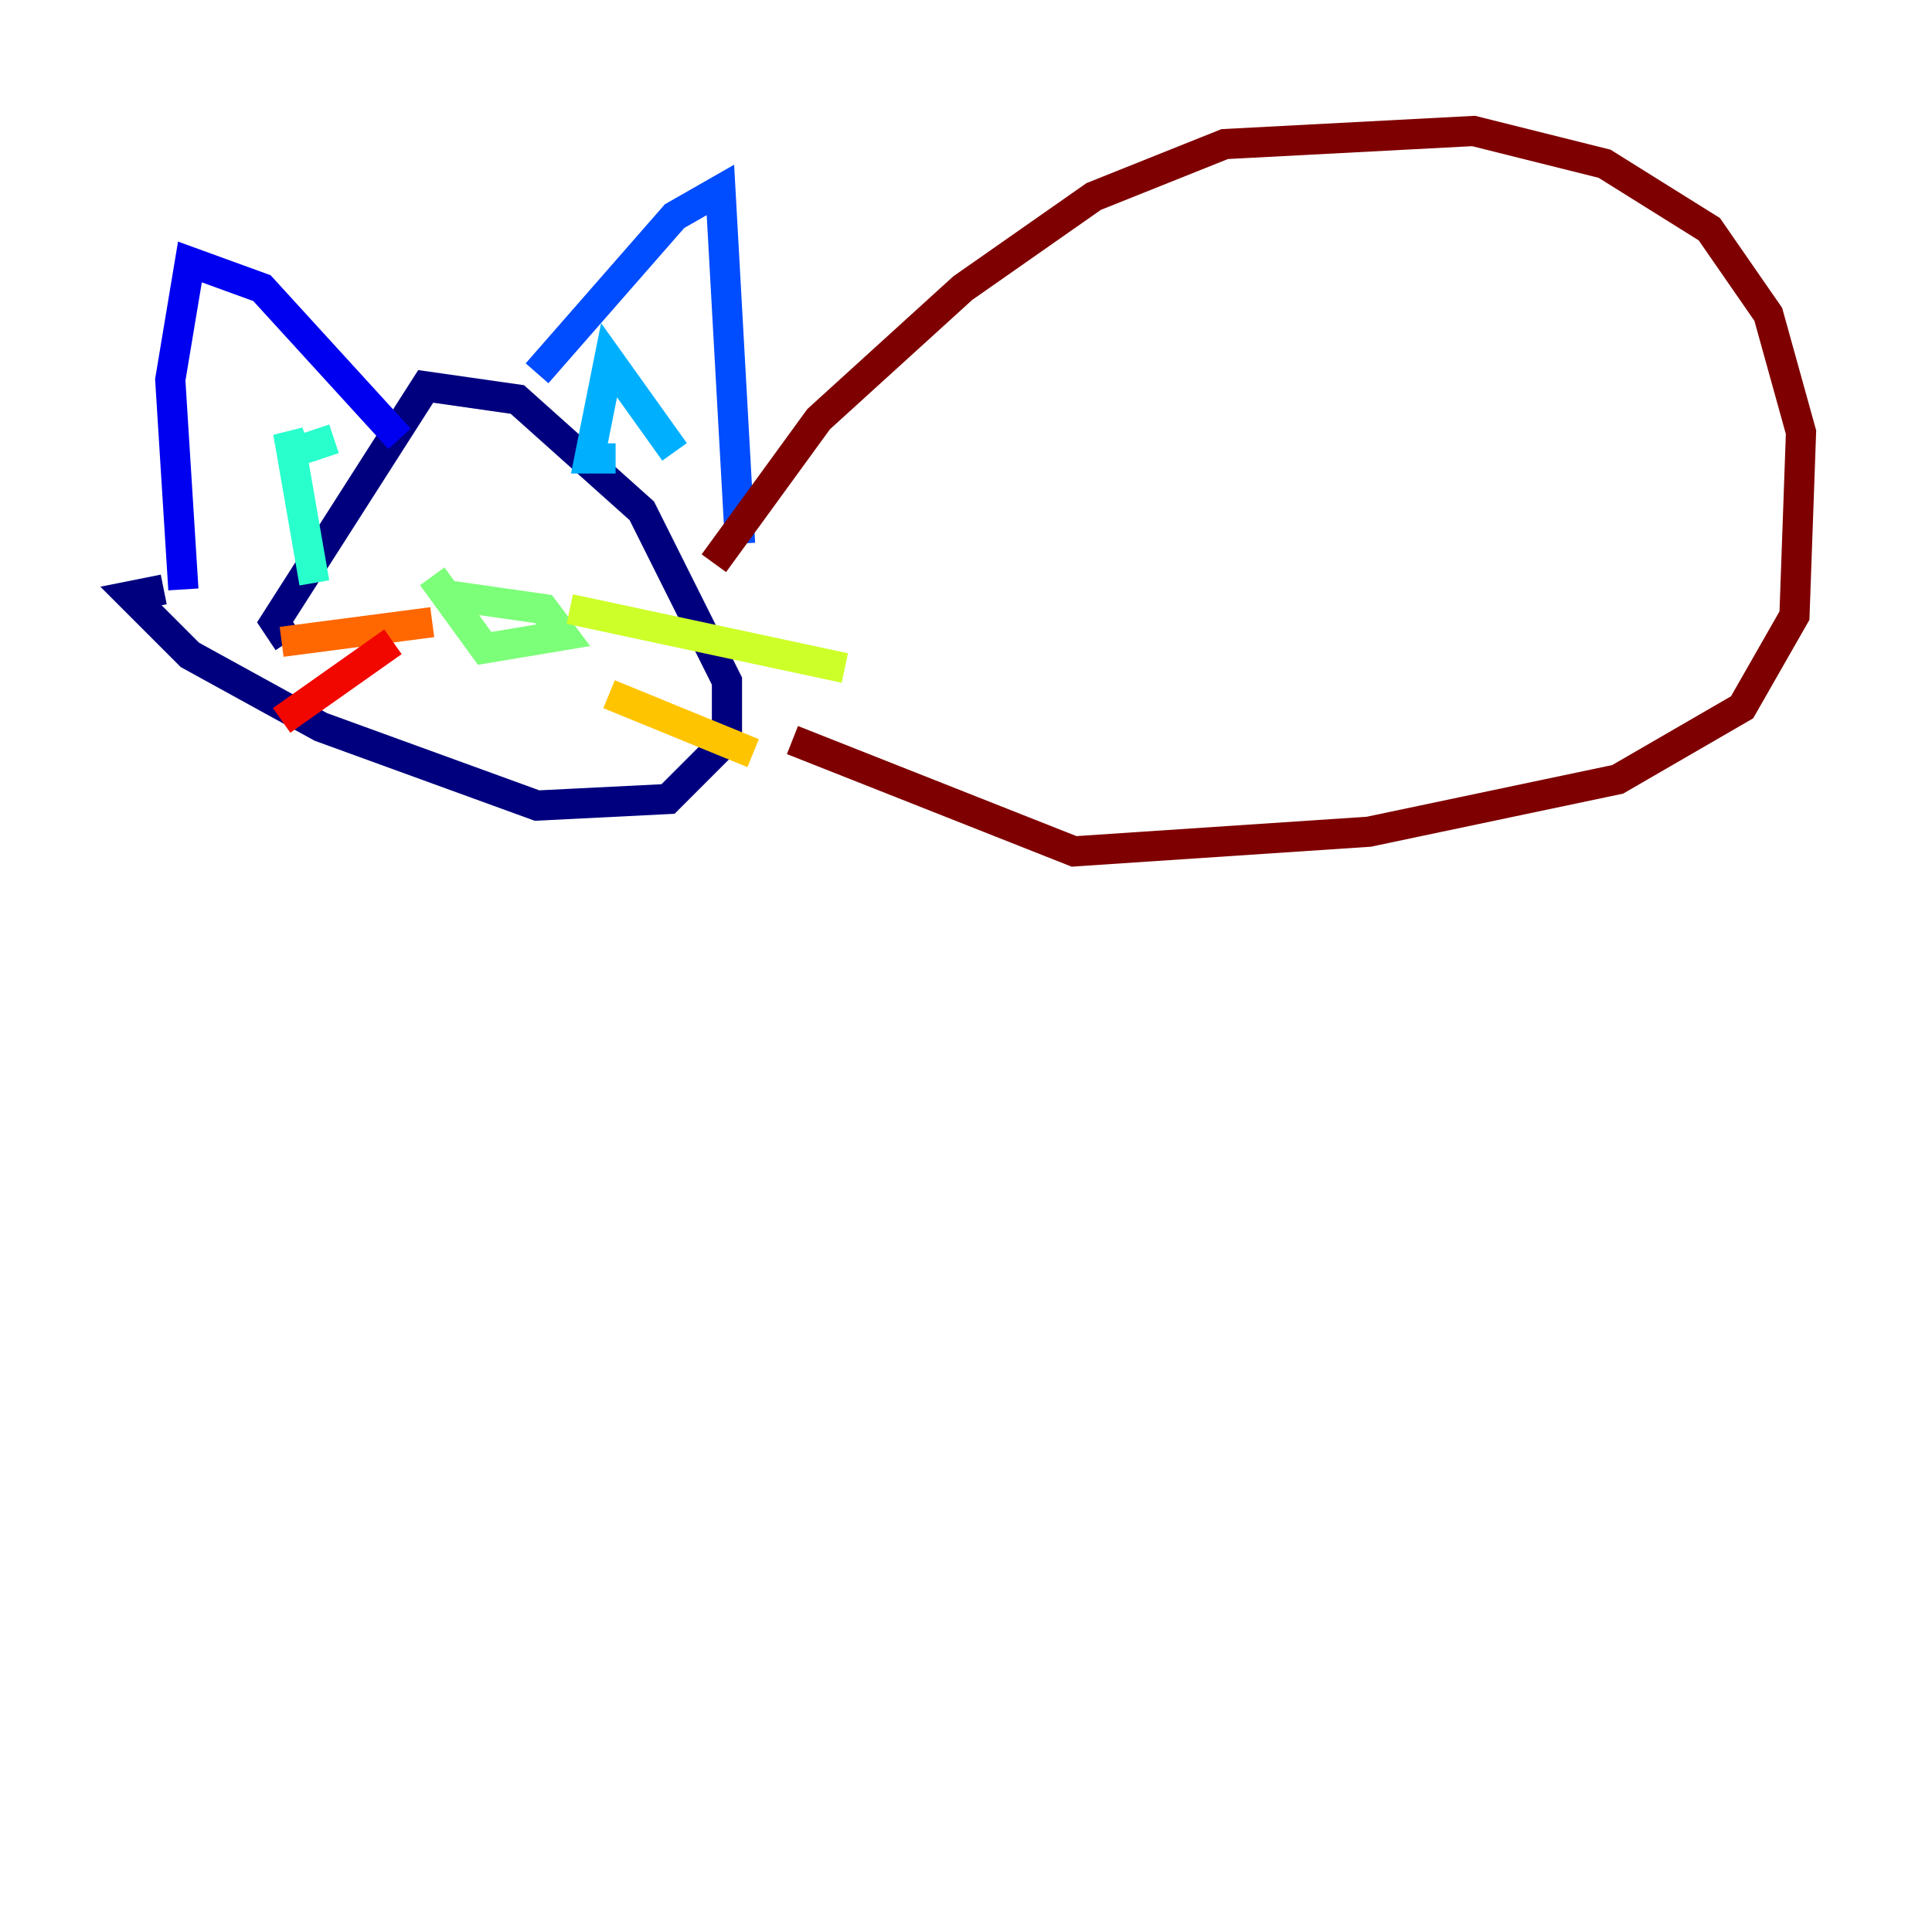 <?xml version="1.0" encoding="utf-8" ?>
<svg baseProfile="tiny" height="128" version="1.2" viewBox="0,0,128,128" width="128" xmlns="http://www.w3.org/2000/svg" xmlns:ev="http://www.w3.org/2001/xml-events" xmlns:xlink="http://www.w3.org/1999/xlink"><defs /><polyline fill="none" points="19.091,42.522 18.224,41.22 28.203,25.6 34.278,26.468 42.522,33.844 48.163,45.125 48.163,49.031 44.258,52.936 35.58,53.37 21.261,48.163 12.583,43.39 8.678,39.485 10.848,39.051" stroke="#00007f" stroke-width="2" /><polyline fill="none" points="12.149,39.051 11.281,25.166 12.583,17.356 17.356,19.091 26.468,29.071" stroke="#0000f1" stroke-width="2" /><polyline fill="none" points="35.58,24.732 44.691,14.319 47.729,12.583 49.031,36.014" stroke="#004cff" stroke-width="2" /><polyline fill="none" points="40.786,30.373 39.051,30.373 40.352,23.864 44.691,29.939" stroke="#00b0ff" stroke-width="2" /><polyline fill="none" points="22.129,29.071 19.525,29.939 19.091,28.637 20.827,38.617" stroke="#29ffcd" stroke-width="2" /><polyline fill="none" points="28.637,38.183 32.108,42.956 37.315,42.088 36.014,40.352 29.939,39.485" stroke="#7cff79" stroke-width="2" /><polyline fill="none" points="37.749,40.352 55.973,44.258" stroke="#cdff29" stroke-width="2" /><polyline fill="none" points="40.352,45.993 49.898,49.898" stroke="#ffc400" stroke-width="2" /><polyline fill="none" points="28.637,41.22 18.658,42.522" stroke="#ff6700" stroke-width="2" /><polyline fill="none" points="26.034,42.522 18.658,47.729" stroke="#f10700" stroke-width="2" /><polyline fill="none" points="47.295,37.315 54.237,27.77 63.783,19.091 72.461,13.017 81.139,9.546 97.627,8.678 106.305,10.848 113.248,15.186 117.153,20.827 119.322,28.637 118.888,40.786 115.417,46.861 107.173,51.634 90.685,55.105 71.159,56.407 52.502,49.031" stroke="#7f0000" stroke-width="2" /></svg>